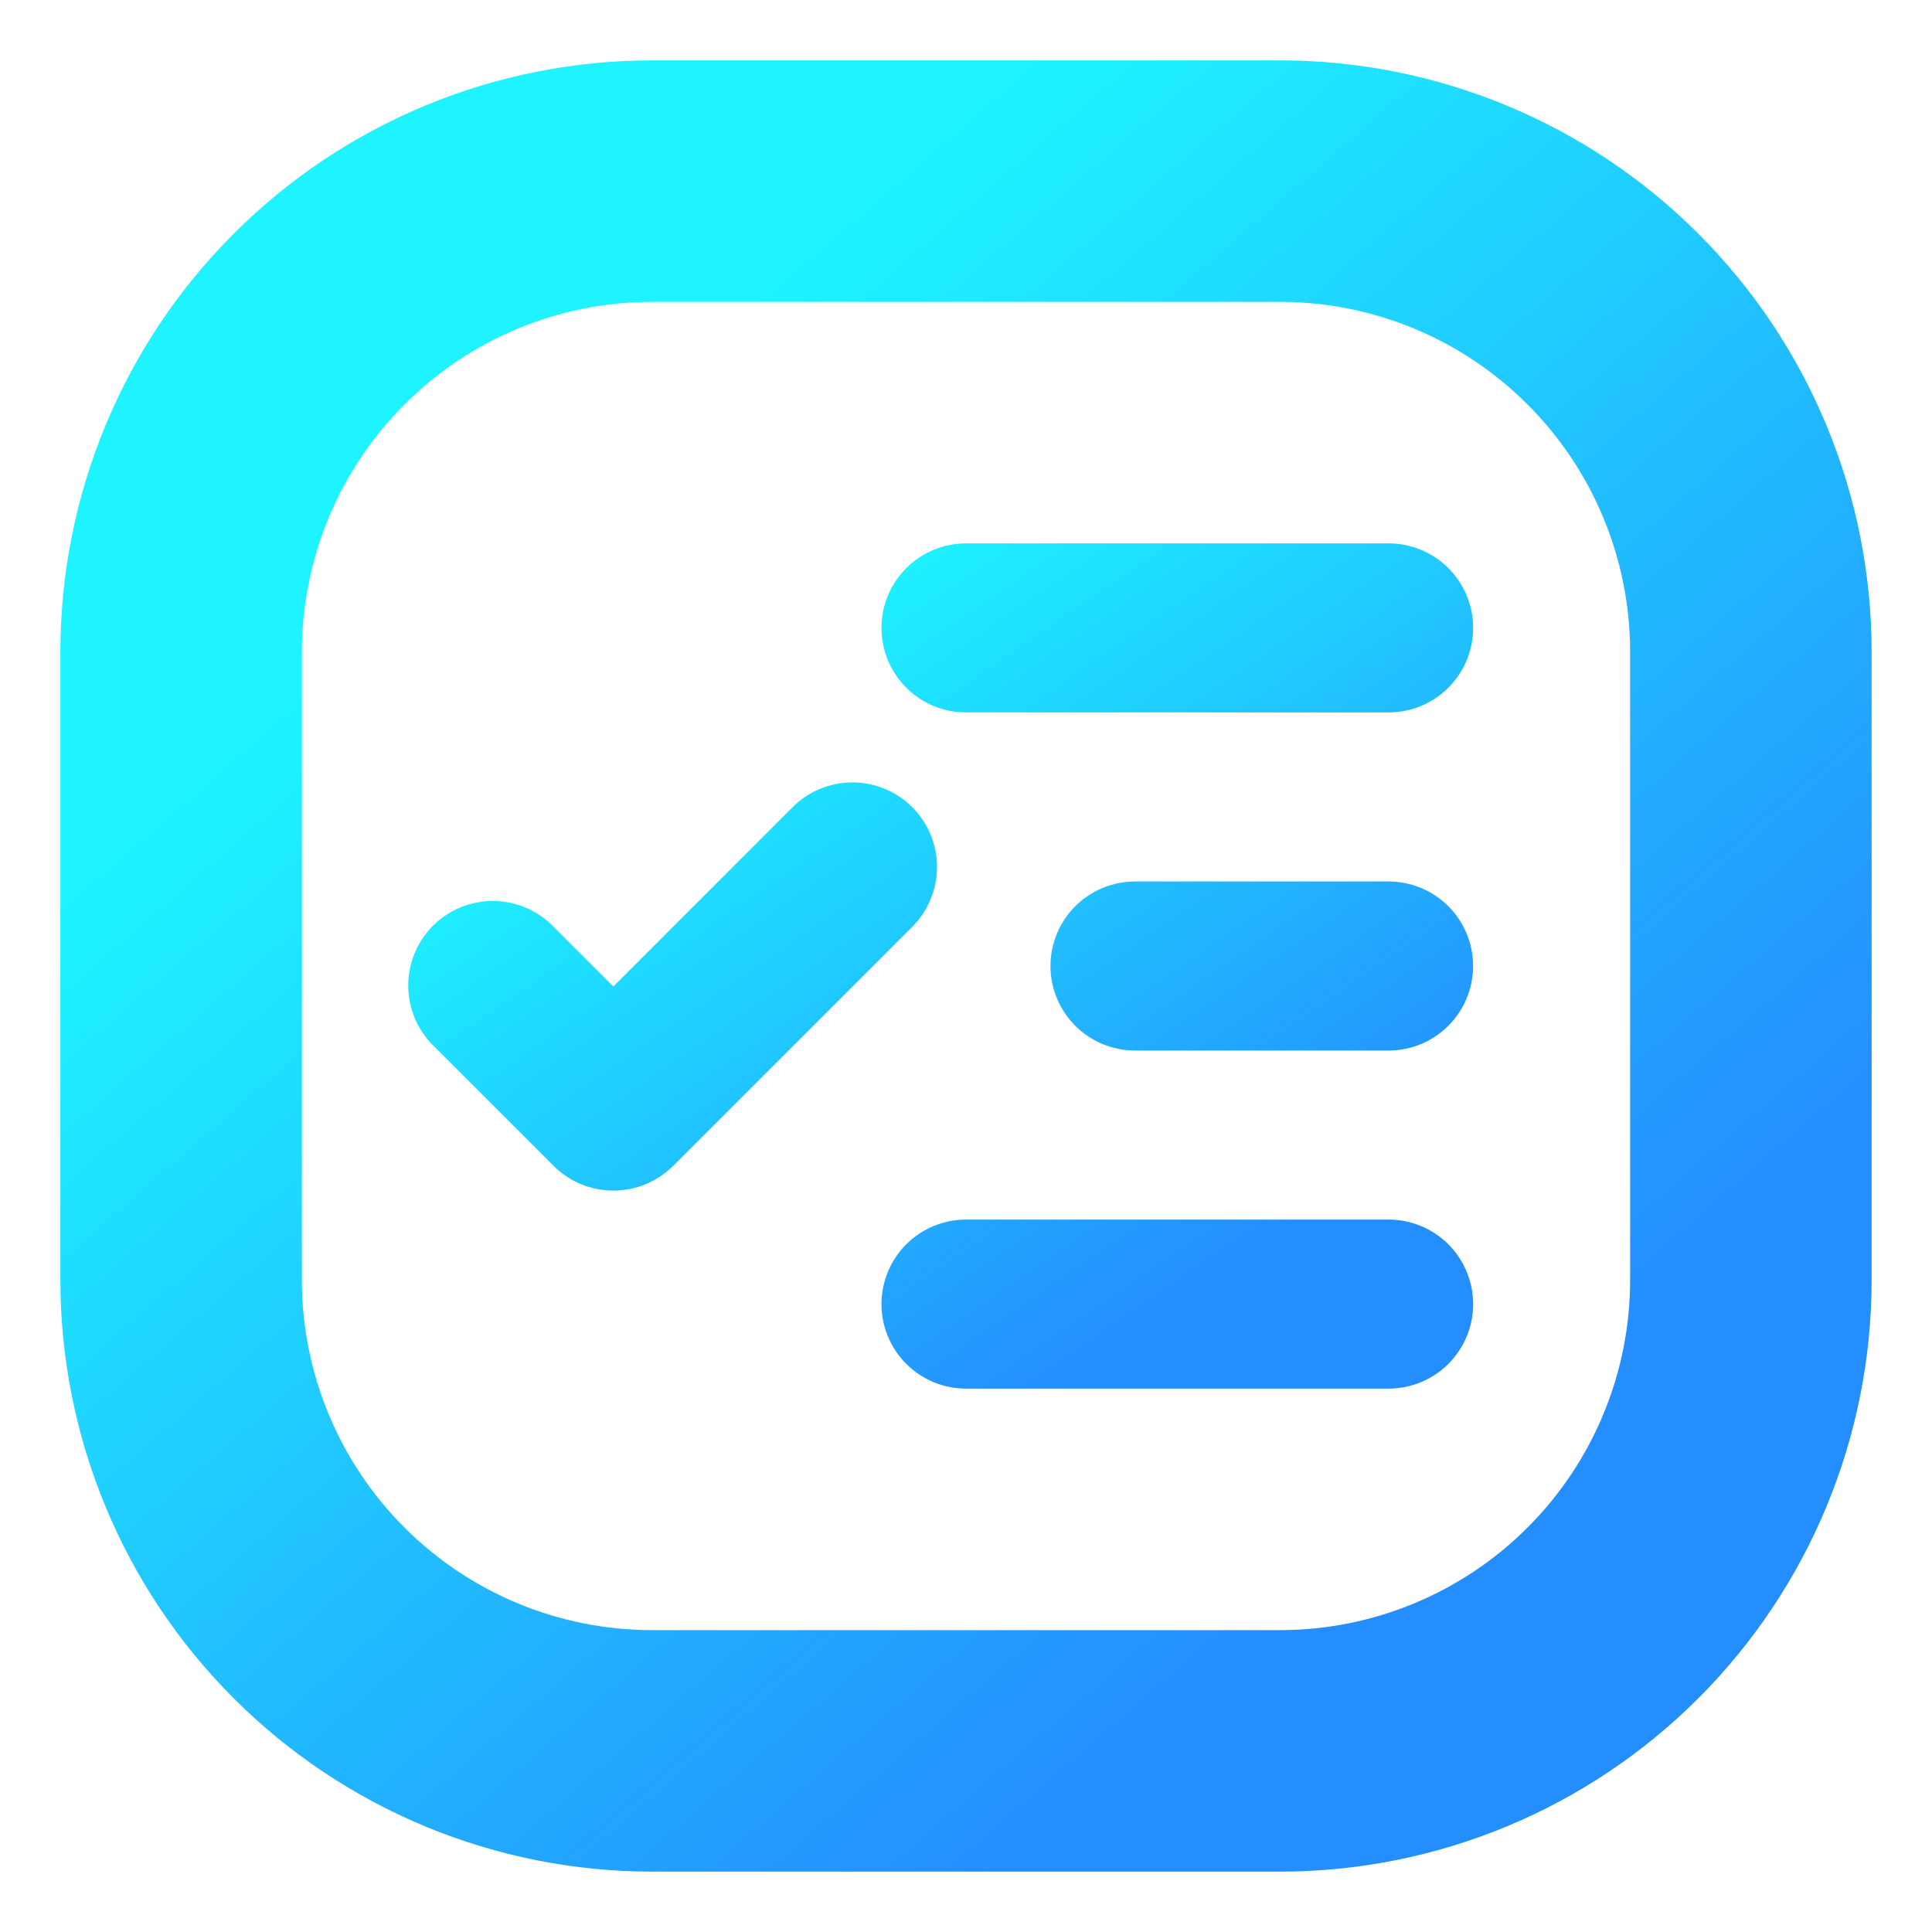 <svg width="32" height="32" viewBox="0 0 32 32" fill="none" xmlns="http://www.w3.org/2000/svg">
<path d="M10.8 3H21.2C23.269 3 25.253 3.822 26.715 5.285C28.178 6.747 29 8.731 29 10.8V21.2C29 23.269 28.178 25.253 26.715 26.715C25.253 28.178 23.269 29 21.2 29H10.8C8.731 29 6.747 28.178 5.285 26.715C3.822 25.253 3 23.269 3 21.2V10.8C3 8.731 3.822 6.747 5.285 5.285C6.747 3.822 8.731 3 10.8 3Z" stroke="url(#paint0_linear_1005_96)" stroke-width="4"/>
<path d="M17.809 15.01C18.072 14.748 18.428 14.6 18.799 14.6H22.999C23.371 14.6 23.727 14.748 23.989 15.01C24.252 15.273 24.399 15.629 24.399 16C24.399 16.371 24.252 16.727 23.989 16.99C23.727 17.253 23.371 17.4 22.999 17.4H18.799C18.428 17.4 18.072 17.253 17.809 16.99C17.547 16.727 17.399 16.371 17.399 16C17.399 15.629 17.547 15.273 17.809 15.01Z" fill="url(#paint1_linear_1005_96)"/>
<path d="M15.01 20.61C15.272 20.348 15.628 20.2 16 20.2H23C23.371 20.2 23.727 20.348 23.99 20.61C24.252 20.873 24.4 21.229 24.4 21.6C24.4 21.971 24.252 22.327 23.99 22.59C23.727 22.852 23.371 23 23 23H16C15.628 23 15.272 22.852 15.01 22.59C14.747 22.327 14.6 21.971 14.6 21.6C14.6 21.229 14.747 20.873 15.01 20.61Z" fill="url(#paint2_linear_1005_96)"/>
<path d="M15.01 9.41C15.272 9.148 15.628 9 16 9H23C23.371 9 23.727 9.148 23.99 9.41C24.252 9.673 24.4 10.029 24.4 10.4C24.4 10.771 24.252 11.127 23.99 11.39C23.727 11.652 23.371 11.8 23 11.8H16C15.628 11.8 15.272 11.652 15.01 11.39C14.747 11.127 14.6 10.771 14.6 10.4C14.6 10.029 14.747 9.673 15.01 9.41Z" fill="url(#paint3_linear_1005_96)"/>
<path d="M9.169 15.351L10.159 16.34V16.339L13.129 13.368C13.392 13.106 13.749 12.958 14.12 12.959C14.492 12.959 14.848 13.107 15.11 13.37C15.373 13.632 15.52 13.989 15.52 14.36C15.52 14.732 15.372 15.088 15.109 15.351L11.15 19.31C11.02 19.44 10.865 19.543 10.695 19.614C10.525 19.684 10.343 19.72 10.159 19.72C9.975 19.72 9.793 19.684 9.623 19.614C9.453 19.543 9.299 19.44 9.169 19.31L7.189 17.33C7.055 17.201 6.949 17.047 6.875 16.876C6.802 16.705 6.763 16.521 6.762 16.335C6.76 16.149 6.796 15.965 6.866 15.793C6.936 15.621 7.04 15.465 7.172 15.333C7.303 15.202 7.46 15.098 7.632 15.027C7.804 14.957 7.988 14.921 8.174 14.923C8.36 14.925 8.543 14.963 8.714 15.037C8.885 15.11 9.04 15.217 9.169 15.351Z" fill="url(#paint4_linear_1005_96)"/>
<defs>
<linearGradient id="paint0_linear_1005_96" x1="24.172" y1="24.329" x2="9.541" y2="7.499" gradientUnits="userSpaceOnUse">
<stop stop-color="#248EFE"/>
<stop offset="1" stop-color="#1DF4FF"/>
</linearGradient>
<linearGradient id="paint1_linear_1005_96" x1="21.124" y1="20.485" x2="13.686" y2="9.706" gradientUnits="userSpaceOnUse">
<stop stop-color="#248EFE"/>
<stop offset="1" stop-color="#1DF4FF"/>
</linearGradient>
<linearGradient id="paint2_linear_1005_96" x1="21.124" y1="20.485" x2="13.687" y2="9.706" gradientUnits="userSpaceOnUse">
<stop stop-color="#248EFE"/>
<stop offset="1" stop-color="#1DF4FF"/>
</linearGradient>
<linearGradient id="paint3_linear_1005_96" x1="21.124" y1="20.485" x2="13.687" y2="9.706" gradientUnits="userSpaceOnUse">
<stop stop-color="#248EFE"/>
<stop offset="1" stop-color="#1DF4FF"/>
</linearGradient>
<linearGradient id="paint4_linear_1005_96" x1="21.124" y1="20.485" x2="13.686" y2="9.706" gradientUnits="userSpaceOnUse">
<stop stop-color="#248EFE"/>
<stop offset="1" stop-color="#1DF4FF"/>
</linearGradient>
</defs>
</svg>
